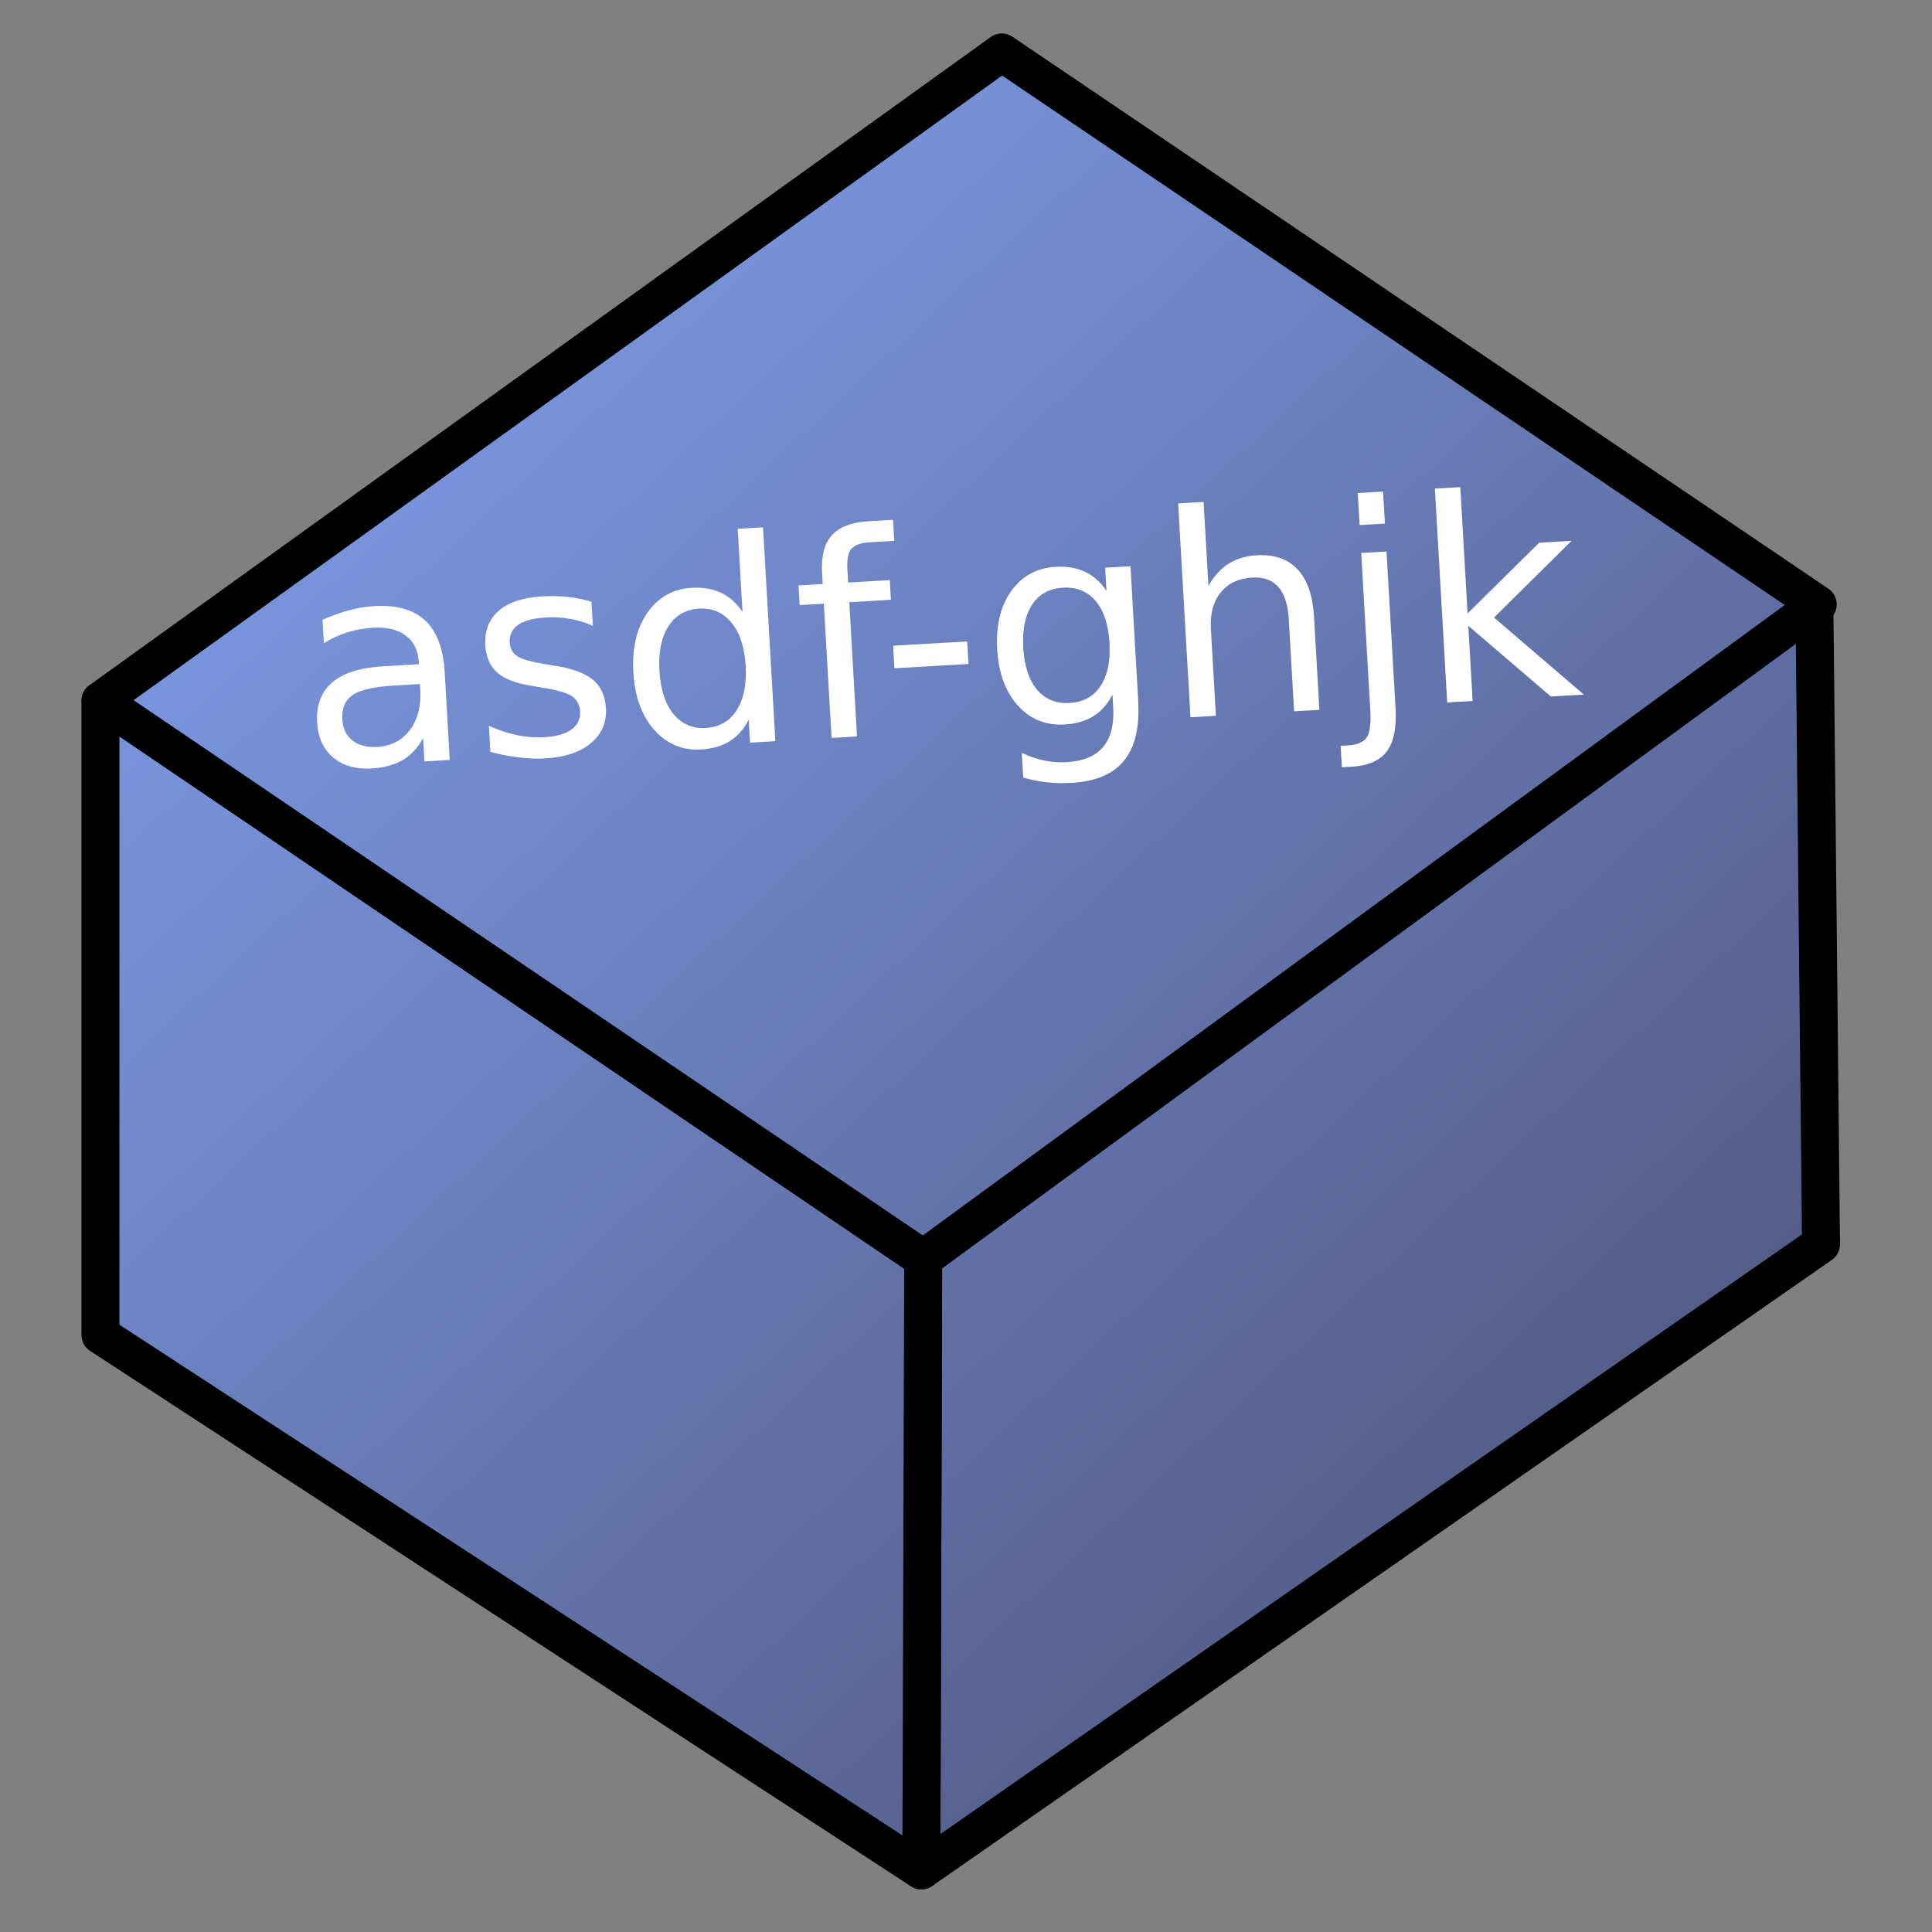 <?xml version="1.0" encoding="UTF-8" standalone="no"?>
<!-- Created with Inkscape (http://www.inkscape.org/) -->

<svg
   xmlns:dc="http://purl.org/dc/elements/1.1/"
   xmlns:cc="http://creativecommons.org/ns#"
   xmlns:rdf="http://www.w3.org/1999/02/22-rdf-syntax-ns#"
   xmlns:svg="http://www.w3.org/2000/svg"
   xmlns="http://www.w3.org/2000/svg"
   xmlns:xlink="http://www.w3.org/1999/xlink"
   xmlns:sodipodi="http://sodipodi.sourceforge.net/DTD/sodipodi-0.dtd"
   xmlns:inkscape="http://www.inkscape.org/namespaces/inkscape"
   width="64"
   height="64"
   id="svg5181"
   version="1.1"
   inkscape:version="0.92.3 (2405546, 2018-03-11)"
   sodipodi:docname="debugCheckShapeIds.svg">
  <rect width="100%" height="100%" fill="#808080" stroke="none"/>
  <defs
     id="defs5183">
    <linearGradient
       id="linearGradient4860">
      <stop
         id="stop4862"
         offset="0"
         style="stop-color:#82a2f2;stop-opacity:1;" />
      <stop
         id="stop4864"
         offset="1"
         style="stop-color:#454767;stop-opacity:1" />
    </linearGradient>
    <linearGradient
       id="linearGradient4854">
      <stop
         id="stop4856"
         offset="0"
         style="stop-color:#82a2f2;stop-opacity:1;" />
      <stop
         id="stop4858"
         offset="1"
         style="stop-color:#454767;stop-opacity:1" />
    </linearGradient>
    <linearGradient
       id="linearGradient3811">
      <stop
         style="stop-color:#82a2f2;stop-opacity:1;"
         offset="0"
         id="stop3813" />
      <stop
         style="stop-color:#454767;stop-opacity:1"
         offset="1"
         id="stop3815" />
    </linearGradient>
    <linearGradient
       inkscape:collect="always"
       xlink:href="#linearGradient3811"
       id="linearGradient3904"
       gradientUnits="userSpaceOnUse"
       gradientTransform="matrix(2.227,0,0,2.227,-40.857,-18.587)"
       x1="24.17"
       y1="0.284"
       x2="49.685"
       y2="27.746" />
    <linearGradient
       inkscape:collect="always"
       xlink:href="#linearGradient4854"
       id="linearGradient3907"
       gradientUnits="userSpaceOnUse"
       gradientTransform="matrix(2.227,0,0,2.227,-58.718,-42.508)"
       x1="32.19"
       y1="11.024"
       x2="57.705"
       y2="38.487" />
    <linearGradient
       inkscape:collect="always"
       xlink:href="#linearGradient4860"
       id="linearGradient3910"
       gradientUnits="userSpaceOnUse"
       gradientTransform="matrix(2.227,0,0,2.227,-9.667,-46.199)"
       x1="10.166"
       y1="12.681"
       x2="35.681"
       y2="40.144" />
  </defs>
  <sodipodi:namedview
     id="base"
     pagecolor="#ffffff"
     bordercolor="#666666"
     borderopacity="1.0"
     inkscape:pageopacity="0.0"
     inkscape:pageshadow="2"
     inkscape:zoom="4.6403883"
     inkscape:cx="47.197291"
     inkscape:cy="30.163912"
     inkscape:current-layer="flowRoot4866"
     showgrid="true"
     inkscape:grid-bbox="true"
     inkscape:document-units="px"
     inkscape:window-width="1360"
     inkscape:window-height="681"
     inkscape:window-x="0"
     inkscape:window-y="0"
     inkscape:window-maximized="1"
     inkscape:pagecheckerboard="true"
     inkscape:showpageshadow="false" />
  <g
     id="layer1"
     inkscape:label="Layer 1"
     inkscape:groupmode="layer"
     transform="translate(0,16)">
    <path
       style="fill:url(#linearGradient3910);fill-opacity:1;stroke:#000000;stroke-width:1.257;stroke-linecap:butt;stroke-linejoin:round;stroke-miterlimit:4;stroke-dasharray:none;stroke-opacity:1"
       d="M 30.521,45.96 60.324,25.219 60.104,4.021 30.582,25.695 Z"
       id="path3022"
       inkscape:connector-curvature="0"
       sodipodi:nodetypes="ccccc" />
    <path
       style="fill:url(#linearGradient3907);fill-opacity:1;stroke:#000000;stroke-width:1.257;stroke-linecap:butt;stroke-linejoin:round;stroke-miterlimit:4;stroke-dasharray:none;stroke-opacity:1"
       d="M 30.582,25.695 3.328,7.21 V 28.224 L 30.521,45.96 Z"
       id="path3024"
       inkscape:connector-curvature="0"
       sodipodi:nodetypes="ccccc" />
    <path
       style="fill:url(#linearGradient3904);fill-opacity:1;stroke:#000000;stroke-width:1.257;stroke-linecap:butt;stroke-linejoin:round;stroke-miterlimit:4;stroke-dasharray:none;stroke-opacity:1"
       d="M 3.328,7.21 33.185,-14.263 60.214,4.021 30.582,25.695 Z"
       id="path3026"
       inkscape:connector-curvature="0"
       sodipodi:nodetypes="ccccc" />
    <g
       transform="translate(412.978,222.061)"
       style="font-style:normal;font-weight:normal;font-size:40px;line-height:125%;font-family:sans-serif;text-align:center;letter-spacing:0px;word-spacing:0px;text-anchor:middle;fill:#ffffff;fill-opacity:1;stroke:none;stroke-width:1px;stroke-linecap:butt;stroke-linejoin:miter;stroke-opacity:1"
       id="flowRoot4866">
      <g
         id="g848"
         transform="matrix(0.746,-0.043,0.043,0.746,-136.655,-75.902)">
        <path
           inkscape:connector-curvature="0"
           id="path4875"
           style="font-size:12.5px;text-align:center;text-anchor:middle;fill:#ffffff;fill-opacity:1"
           d="m -340.966,-206.586 q -1.361,0 -1.886,0.311 -0.525,0.311 -0.525,1.062 0,0.598 0.391,0.952 0.397,0.348 1.074,0.348 0.934,0 1.495,-0.659 0.568,-0.665 0.568,-1.764 v -0.25 z m 2.24,-0.464 v 3.9 h -1.123 v -1.038 q -0.385,0.623 -0.958,0.922 -0.574,0.293 -1.404,0.293 -1.05,0 -1.672,-0.586 -0.616,-0.592 -0.616,-1.581 0,-1.154 0.769,-1.74 0.775,-0.586 2.307,-0.586 h 1.575 v -0.11 q 0,-0.775 -0.513,-1.196 -0.507,-0.427 -1.428,-0.427 -0.586,0 -1.141,0.14 -0.555,0.14 -1.068,0.421 v -1.038 q 0.616,-0.238 1.196,-0.354 0.58,-0.122 1.129,-0.122 1.483,0 2.216,0.769 0.732,0.769 0.732,2.332 z" />
        <path
           inkscape:connector-curvature="0"
           id="path4877"
           style="font-size:12.5px;text-align:center;text-anchor:middle;fill:#ffffff;fill-opacity:1"
           d="m -332.049,-209.785 v 1.062 q -0.476,-0.244 -0.989,-0.366 -0.513,-0.122 -1.062,-0.122 -0.836,0 -1.257,0.256 -0.415,0.256 -0.415,0.769 0,0.391 0.299,0.616 0.299,0.22 1.202,0.421 l 0.385,0.085 q 1.196,0.256 1.697,0.726 0.507,0.464 0.507,1.3 0,0.952 -0.757,1.508 -0.751,0.555 -2.069,0.555 -0.549,0 -1.147,-0.11 -0.592,-0.104 -1.251,-0.317 v -1.16 q 0.623,0.323 1.227,0.488 0.604,0.159 1.196,0.159 0.793,0 1.221,-0.269 0.427,-0.275 0.427,-0.769 0,-0.458 -0.311,-0.702 -0.305,-0.244 -1.349,-0.47 l -0.391,-0.092 q -1.044,-0.22 -1.508,-0.671 -0.464,-0.458 -0.464,-1.251 0,-0.964 0.684,-1.489 0.684,-0.525 1.941,-0.525 0.623,0 1.172,0.092 0.549,0.092 1.013,0.275 z" />
        <path
           inkscape:connector-curvature="0"
           id="path4879"
           style="font-size:12.5px;text-align:center;text-anchor:middle;fill:#ffffff;fill-opacity:1"
           d="m -325.39,-208.948 v -3.699 h 1.123 v 9.497 h -1.123 v -1.025 q -0.354,0.61 -0.897,0.909 -0.537,0.293 -1.294,0.293 -1.239,0 -2.02,-0.989 -0.775,-0.989 -0.775,-2.6 0,-1.611 0.775,-2.6 0.781,-0.989 2.02,-0.989 0.757,0 1.294,0.299 0.543,0.293 0.897,0.903 z m -3.827,2.386 q 0,1.239 0.507,1.947 0.513,0.702 1.404,0.702 0.891,0 1.404,-0.702 0.513,-0.708 0.513,-1.947 0,-1.239 -0.513,-1.941 -0.513,-0.708 -1.404,-0.708 -0.891,0 -1.404,0.708 -0.507,0.702 -0.507,1.941 z" />
        <path
           inkscape:connector-curvature="0"
           id="path4881"
           style="font-size:12.5px;text-align:center;text-anchor:middle;fill:#ffffff;fill-opacity:1"
           d="m -318.493,-212.647 v 0.934 h -1.074 q -0.604,0 -0.842,0.244 -0.232,0.244 -0.232,0.879 v 0.604 h 1.849 v 0.873 h -1.849 v 5.963 h -1.129 v -5.963 h -1.074 v -0.873 h 1.074 v -0.476 q 0,-1.141 0.531,-1.66 0.531,-0.525 1.685,-0.525 z" />
        <path
           inkscape:connector-curvature="0"
           id="path4883"
           style="font-size:12.5px;text-align:center;text-anchor:middle;fill:#ffffff;fill-opacity:1"
           d="m -318.811,-207.075 h 3.29 v 1.001 h -3.29 z" />
        <path
           inkscape:connector-curvature="0"
           id="path4885"
           style="font-size:12.5px;text-align:center;text-anchor:middle;fill:#ffffff;fill-opacity:1"
           d="m -309.228,-206.647 q 0,-1.221 -0.507,-1.892 -0.5,-0.671 -1.41,-0.671 -0.903,0 -1.41,0.671 -0.5,0.671 -0.5,1.892 0,1.215 0.5,1.886 0.507,0.671 1.41,0.671 0.909,0 1.41,-0.671 0.507,-0.671 0.507,-1.886 z m 1.123,2.649 q 0,1.746 -0.775,2.594 -0.775,0.855 -2.374,0.855 -0.592,0 -1.117,-0.092 -0.525,-0.085 -1.019,-0.269 v -1.093 q 0.494,0.269 0.977,0.397 0.482,0.128 0.983,0.128 1.105,0 1.654,-0.58 0.549,-0.574 0.549,-1.74 v -0.555 q -0.348,0.604 -0.891,0.903 -0.543,0.299 -1.3,0.299 -1.257,0 -2.026,-0.958 -0.769,-0.958 -0.769,-2.539 0,-1.587 0.769,-2.545 0.769,-0.958 2.026,-0.958 0.757,0 1.3,0.299 0.543,0.299 0.891,0.903 v -1.038 h 1.123 v 5.988 z" />
        <path
           inkscape:connector-curvature="0"
           id="path4887"
           style="font-size:12.5px;text-align:center;text-anchor:middle;fill:#ffffff;fill-opacity:1"
           d="m -300.109,-207.276 v 4.126 h -1.123 v -4.089 q 0,-0.97 -0.378,-1.453 -0.378,-0.482 -1.135,-0.482 -0.909,0 -1.434,0.58 -0.525,0.58 -0.525,1.581 v 3.864 h -1.129 v -9.497 h 1.129 v 3.723 q 0.403,-0.616 0.946,-0.922 0.549,-0.305 1.263,-0.305 1.178,0 1.782,0.732 0.604,0.726 0.604,2.142 z" />
        <path
           inkscape:connector-curvature="0"
           id="path4889"
           style="font-size:12.5px;text-align:center;text-anchor:middle;fill:#ffffff;fill-opacity:1"
           d="m -297.857,-209.986 h 1.123 v 6.958 q 0,1.306 -0.5,1.892 -0.494,0.586 -1.599,0.586 h -0.427 v -0.952 h 0.299 q 0.641,0 0.873,-0.299 0.232,-0.293 0.232,-1.227 z m 0,-2.661 h 1.123 v 1.422 h -1.123 z" />
        <path
           inkscape:connector-curvature="0"
           id="path4891"
           style="font-size:12.5px;text-align:center;text-anchor:middle;fill:#ffffff;fill-opacity:1"
           d="m -294.433,-212.647 h 1.129 v 5.609 l 3.351,-2.948 h 1.434 l -3.625,3.198 3.778,3.638 h -1.465 l -3.473,-3.339 v 3.339 h -1.129 z" />
      </g>
    </g>
  </g>
</svg>
